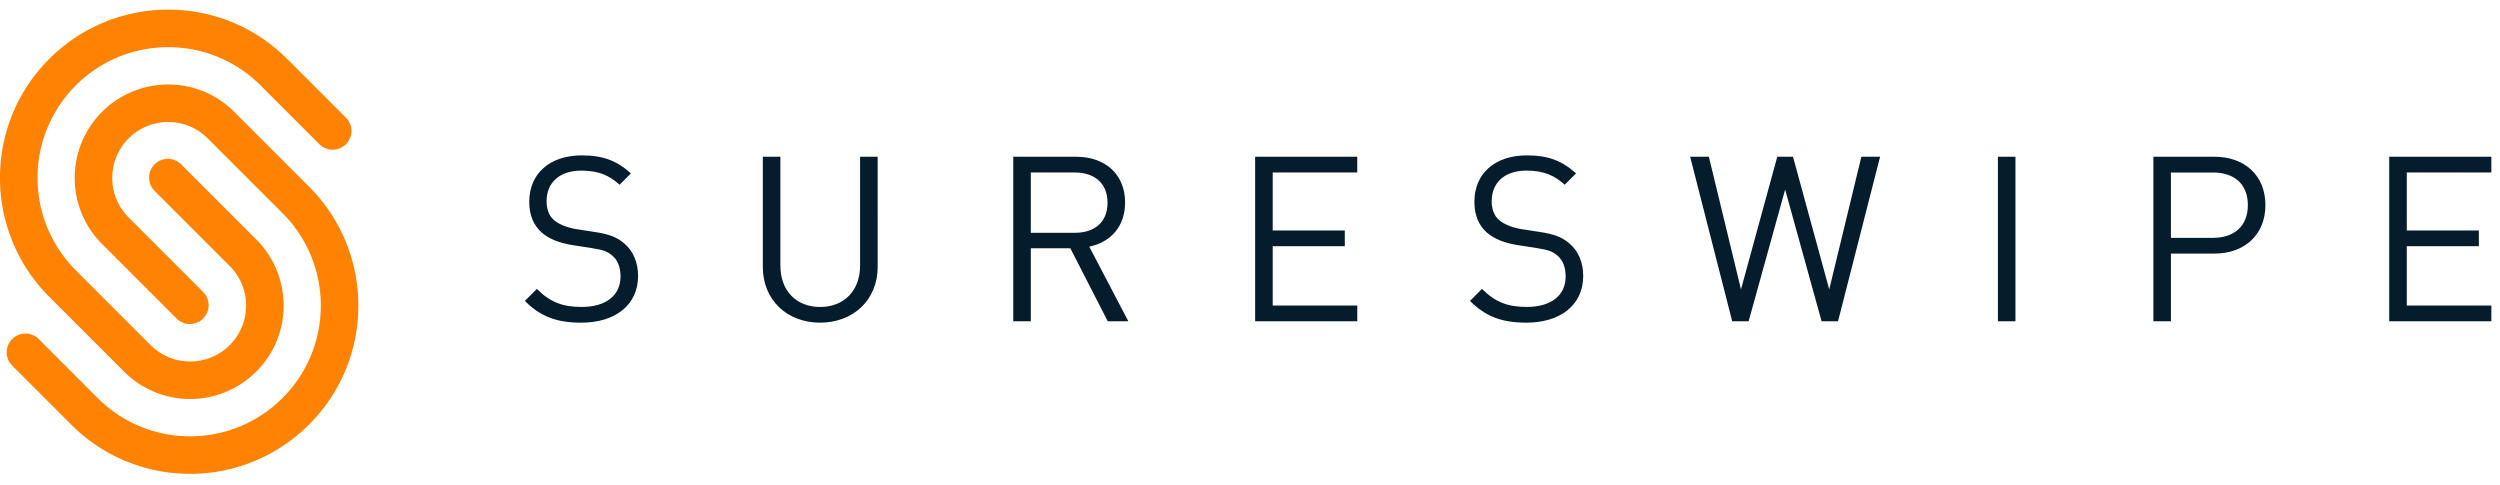 <svg width="170" height="33" xmlns="http://www.w3.org/2000/svg">
  <g fill="none" fill-rule="evenodd">
    <path d="M42.447 16.552c.613.519.942 1.289.942 2.215 0 1.964-1.54 3.175-3.864 3.175-1.682 0-2.781-.425-3.834-1.479l.816-.817c.928.93 1.793 1.226 3.049 1.226 1.634 0 2.64-.769 2.64-2.073 0-.58-.173-1.085-.535-1.398-.36-.314-.644-.407-1.46-.536l-1.304-.204c-.881-.14-1.572-.424-2.058-.848-.567-.502-.85-1.194-.85-2.09 0-1.9 1.367-3.157 3.582-3.157 1.432 0 2.373.36 3.331 1.224l-.769.772c-.69-.63-1.43-.96-2.608-.96-1.493 0-2.357.833-2.357 2.075 0 .55.157.988.502 1.288.346.3.928.519 1.509.614l1.225.189c1.053.155 1.57.376 2.043.784zM58.486 18.062c0 1.697-1.083 2.812-2.717 2.812-1.635 0-2.703-1.115-2.703-2.812v-7.403h-1.194v7.495c0 2.233 1.636 3.787 3.897 3.787 2.262 0 3.912-1.554 3.912-3.787V10.66h-1.195v7.403zM76.506 13.771c0-1.932-1.367-3.112-3.316-3.112h-4.288v11.188h1.194v-4.965h2.687l2.545 4.965h1.399l-2.657-5.075c1.446-.298 2.436-1.366 2.436-3zm-6.41 2.059v-4.102h2.985c1.304 0 2.231.692 2.231 2.06 0 1.365-.927 2.042-2.23 2.042h-2.986zM85.35 21.847h6.945v-1.069h-5.751V16.74h4.902v-1.068h-4.902v-3.944h5.75v-1.07H85.35zM106.716 16.552c-.473-.408-.991-.629-2.043-.784l-1.225-.189c-.582-.095-1.163-.314-1.509-.614-.346-.3-.503-.739-.503-1.288 0-1.242.865-2.076 2.357-2.076 1.18 0 1.916.331 2.607.96l.771-.77c-.958-.865-1.901-1.225-3.332-1.225-2.215 0-3.58 1.256-3.58 3.157 0 .896.282 1.588.846 2.09.488.424 1.18.708 2.06.848l1.304.204c.817.129 1.1.222 1.462.536.36.313.534.817.534 1.398 0 1.304-1.006 2.073-2.64 2.073-1.258 0-2.122-.296-3.048-1.226l-.818.817c1.052 1.054 2.153 1.479 3.834 1.479 2.325 0 3.866-1.211 3.866-3.175 0-.926-.33-1.696-.943-2.215M124.388 19.679l-2.464-9.02h-1.07l-2.467 9.02-2.184-9.02h-1.273l2.86 11.189h1.116l2.483-8.957 2.48 8.957h1.117l2.86-11.19h-1.272zM135.857 21.848h1.194v-11.19h-1.194zM150.592 10.659h-4.163v11.189h1.193v-4.605h2.97c2.042 0 3.456-1.287 3.456-3.299s-1.414-3.285-3.456-3.285m-.11 5.515h-2.86V11.73h2.86c1.398 0 2.372.737 2.372 2.214 0 1.476-.974 2.23-2.372 2.23M169.412 11.73v-1.07h-6.945v11.187h6.945v-1.07h-5.75V16.74h4.901v-1.068h-4.901v-3.943z" fill="#041C2C"/>
    <path d="M12.927 32.22a11.367 11.367 0 0 1-6.415-1.966 11.481 11.481 0 0 1-1.692-1.402L.808 24.839a1.276 1.276 0 0 1 1.802-1.806l4.016 4.017a8.843 8.843 0 0 0 6.3 2.62 8.847 8.847 0 0 0 6.285-2.604 8.849 8.849 0 0 0 2.604-6.285 8.838 8.838 0 0 0-2.516-6.195l-5.17-5.17a3.777 3.777 0 0 0-2.693-1.118 3.782 3.782 0 0 0-2.69 1.114 3.78 3.78 0 0 0-1.113 2.69c0 1.017.397 1.973 1.118 2.692h.001l5.097 5.097a1.277 1.277 0 0 1-1.805 1.804L6.949 16.6a6.326 6.326 0 0 1-1.868-4.499 6.323 6.323 0 0 1 1.861-4.494 6.312 6.312 0 0 1 2.02-1.36 6.29 6.29 0 0 1 2.474-.501 6.334 6.334 0 0 1 4.5 1.868l5.18 5.18.006.006a11.399 11.399 0 0 1 3.244 7.981 11.37 11.37 0 0 1-1.954 6.398 11.497 11.497 0 0 1-5.032 4.142c-1.412.598-2.91.9-4.453.9" fill="#FF8200"/>
    <path d="M12.93 27.132a6.34 6.34 0 0 1-4.5-1.87l-5.18-5.179-.005-.005a11.381 11.381 0 0 1-2.374-3.6A11.363 11.363 0 0 1 0 12.096a11.385 11.385 0 0 1 3.35-8.09 11.413 11.413 0 0 1 3.636-2.451 11.393 11.393 0 0 1 4.453-.899 11.372 11.372 0 0 1 6.415 1.966c.605.413 1.175.884 1.692 1.403l4.013 4.013a1.277 1.277 0 0 1-1.804 1.805L17.74 5.827a8.857 8.857 0 0 0-6.301-2.619 8.858 8.858 0 0 0-6.285 2.603A8.893 8.893 0 0 0 3.25 8.636a8.834 8.834 0 0 0-.697 3.46c0 1.18.227 2.325.675 3.404a8.877 8.877 0 0 0 1.84 2.792l5.17 5.17c.719.72 1.675 1.118 2.693 1.118a3.778 3.778 0 0 0 2.69-1.114 3.78 3.78 0 0 0 1.113-2.689 3.78 3.78 0 0 0-1.118-2.694l-5.097-5.097a1.276 1.276 0 1 1 1.805-1.804l5.094 5.094a6.335 6.335 0 0 1 1.868 4.501 6.314 6.314 0 0 1-1.862 4.493 6.327 6.327 0 0 1-2.02 1.361c-.784.332-1.615.5-2.473.5" fill="#FF8200"/>
  </g>
</svg>

